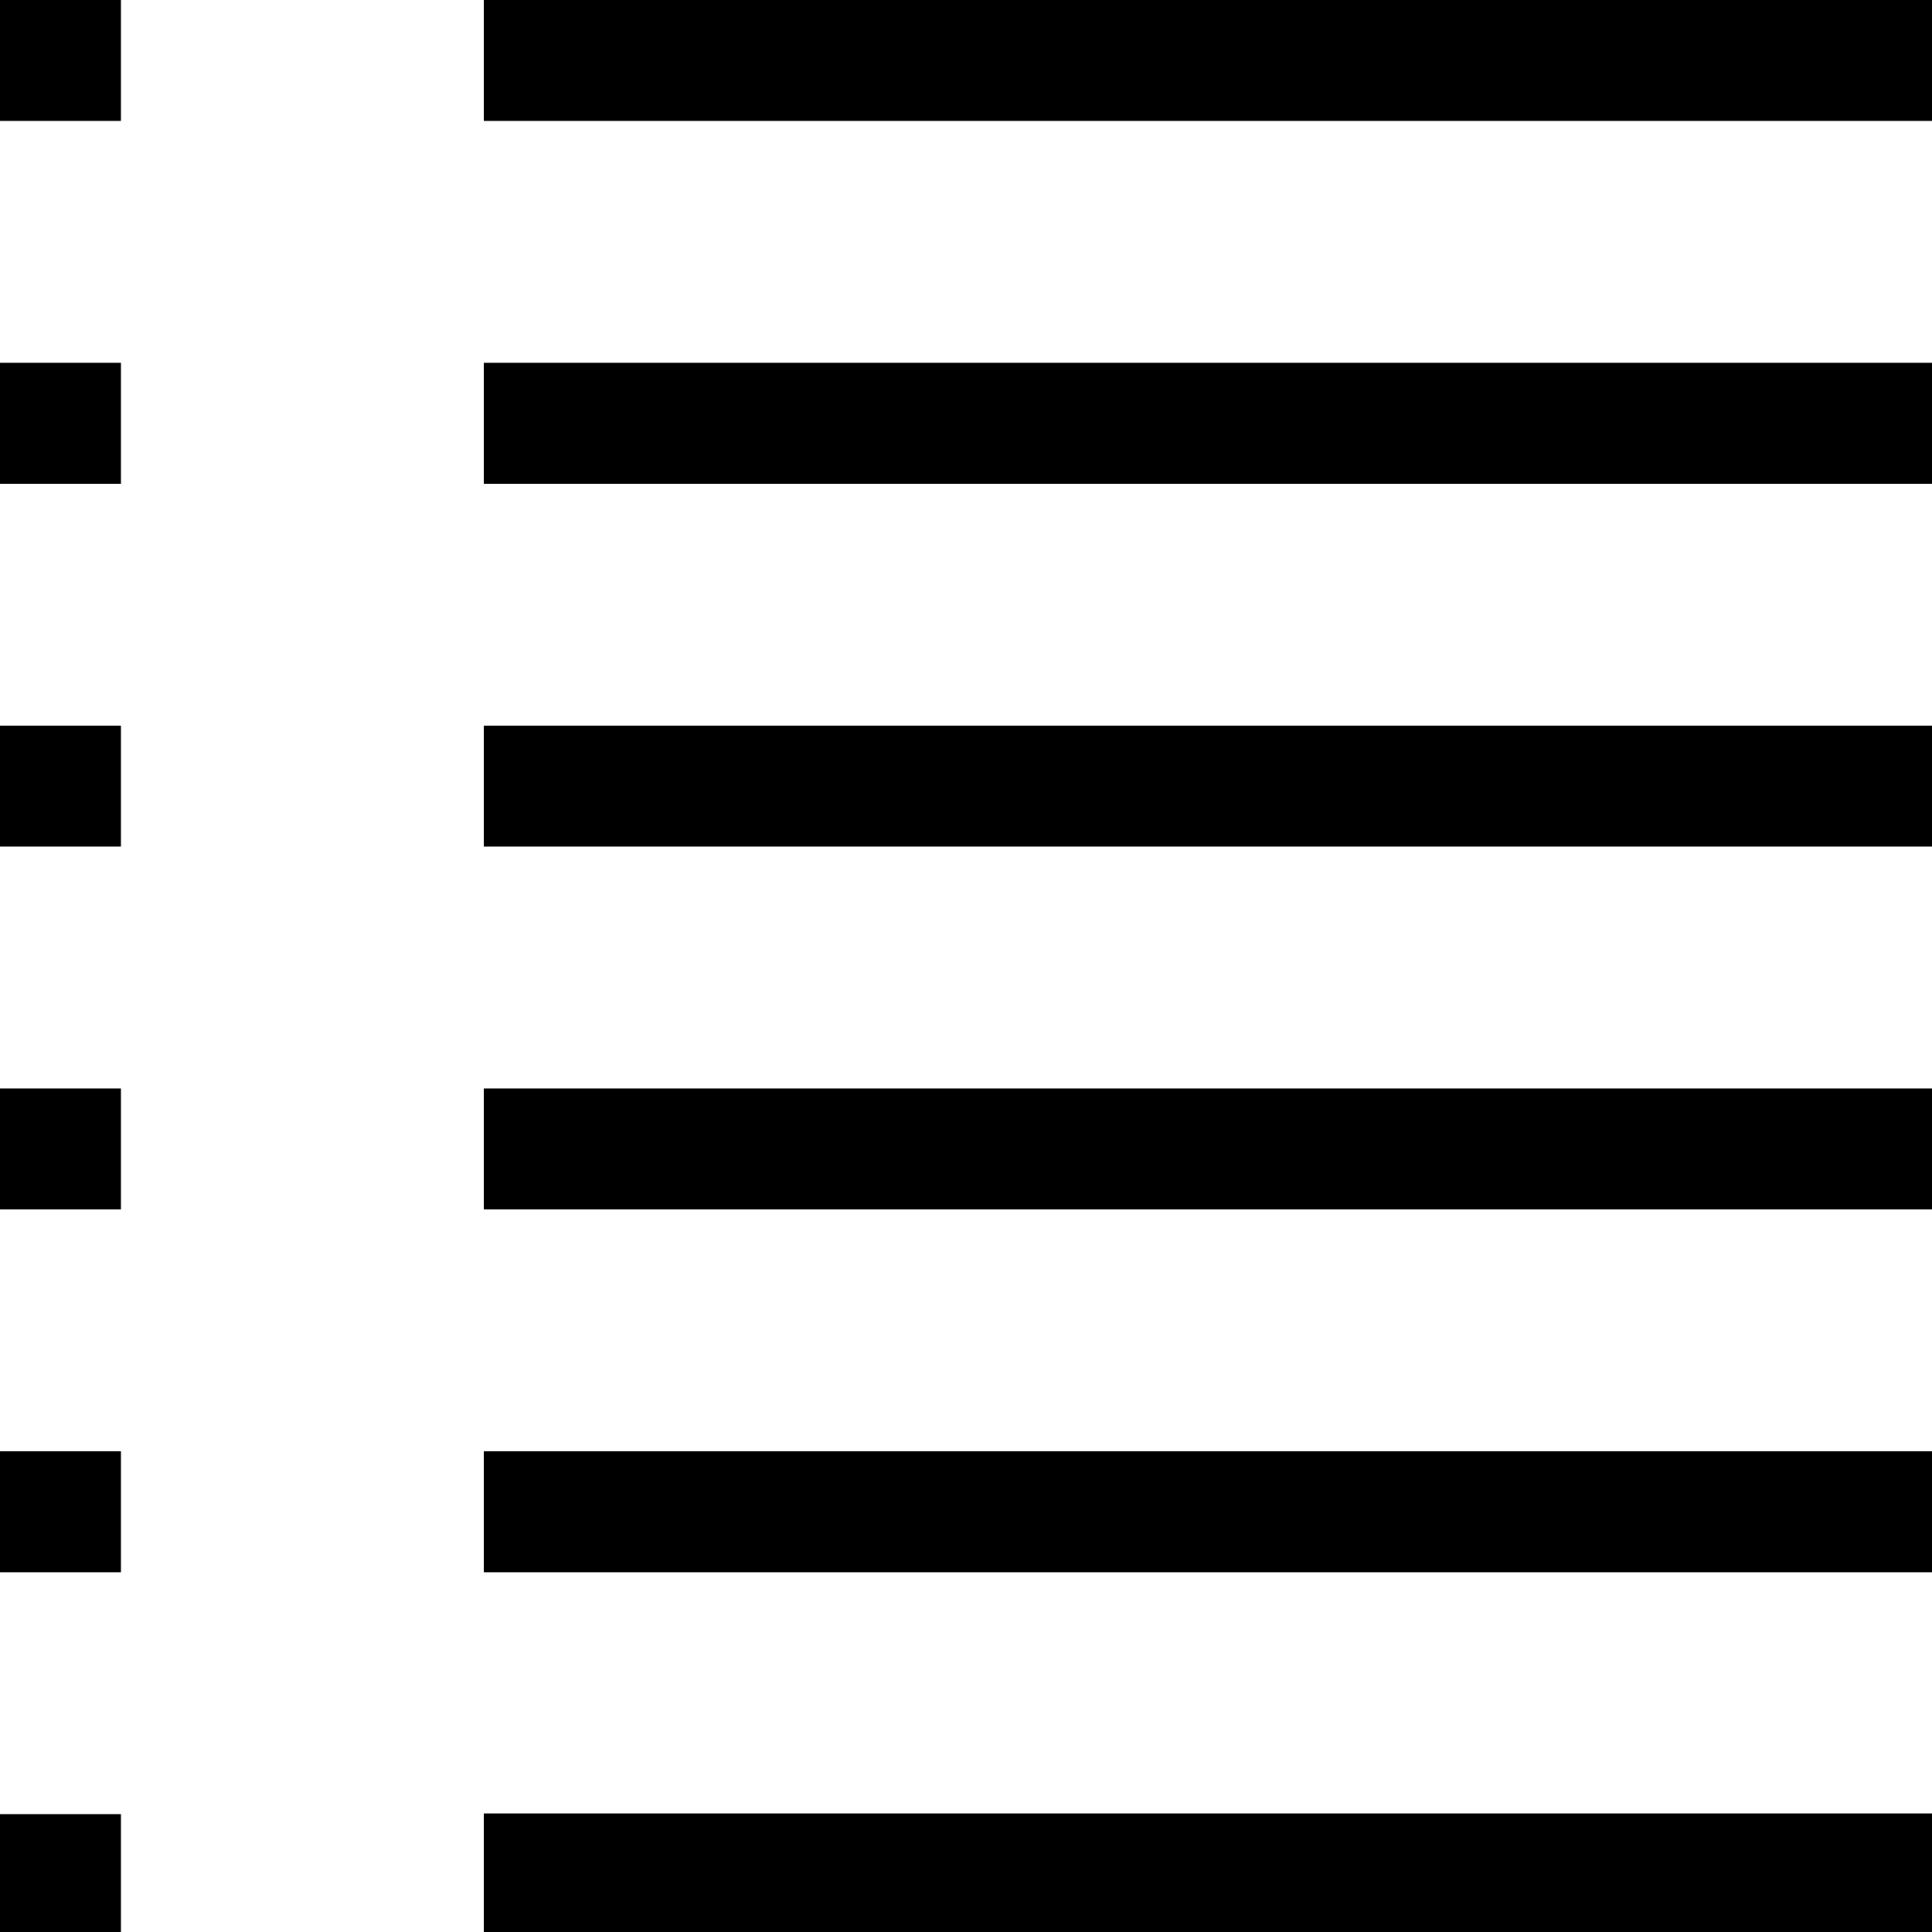 <?xml version="1.0" encoding="UTF-8"?>
<svg width="256" height="256" version="1.1" viewBox="0 0 67.733 67.733" xmlns="http://www.w3.org/2000/svg">
 <g transform="translate(0 -229.27)">
  <path class="gui_icon_class" transform="matrix(.265 0 0 .265 0 229.27)" d="m0 0v16h16v-16h-16zm64 0v16h192v-16h-192zm-64 48v16h16v-16h-16zm64 0v16h192v-16h-192zm-64 48v16h16v-16h-16zm64 0v16h192v-16h-192zm-64 48v16h16v-16h-16zm64 0v16h192v-16h-192zm-64 48v16h16v-16h-16zm64 0v16h192v-16h-192zm0 47.91v16.09h192v-16.09h-192zm-64 0.09v16h16v-16h-16z"/>
 </g>
</svg>
